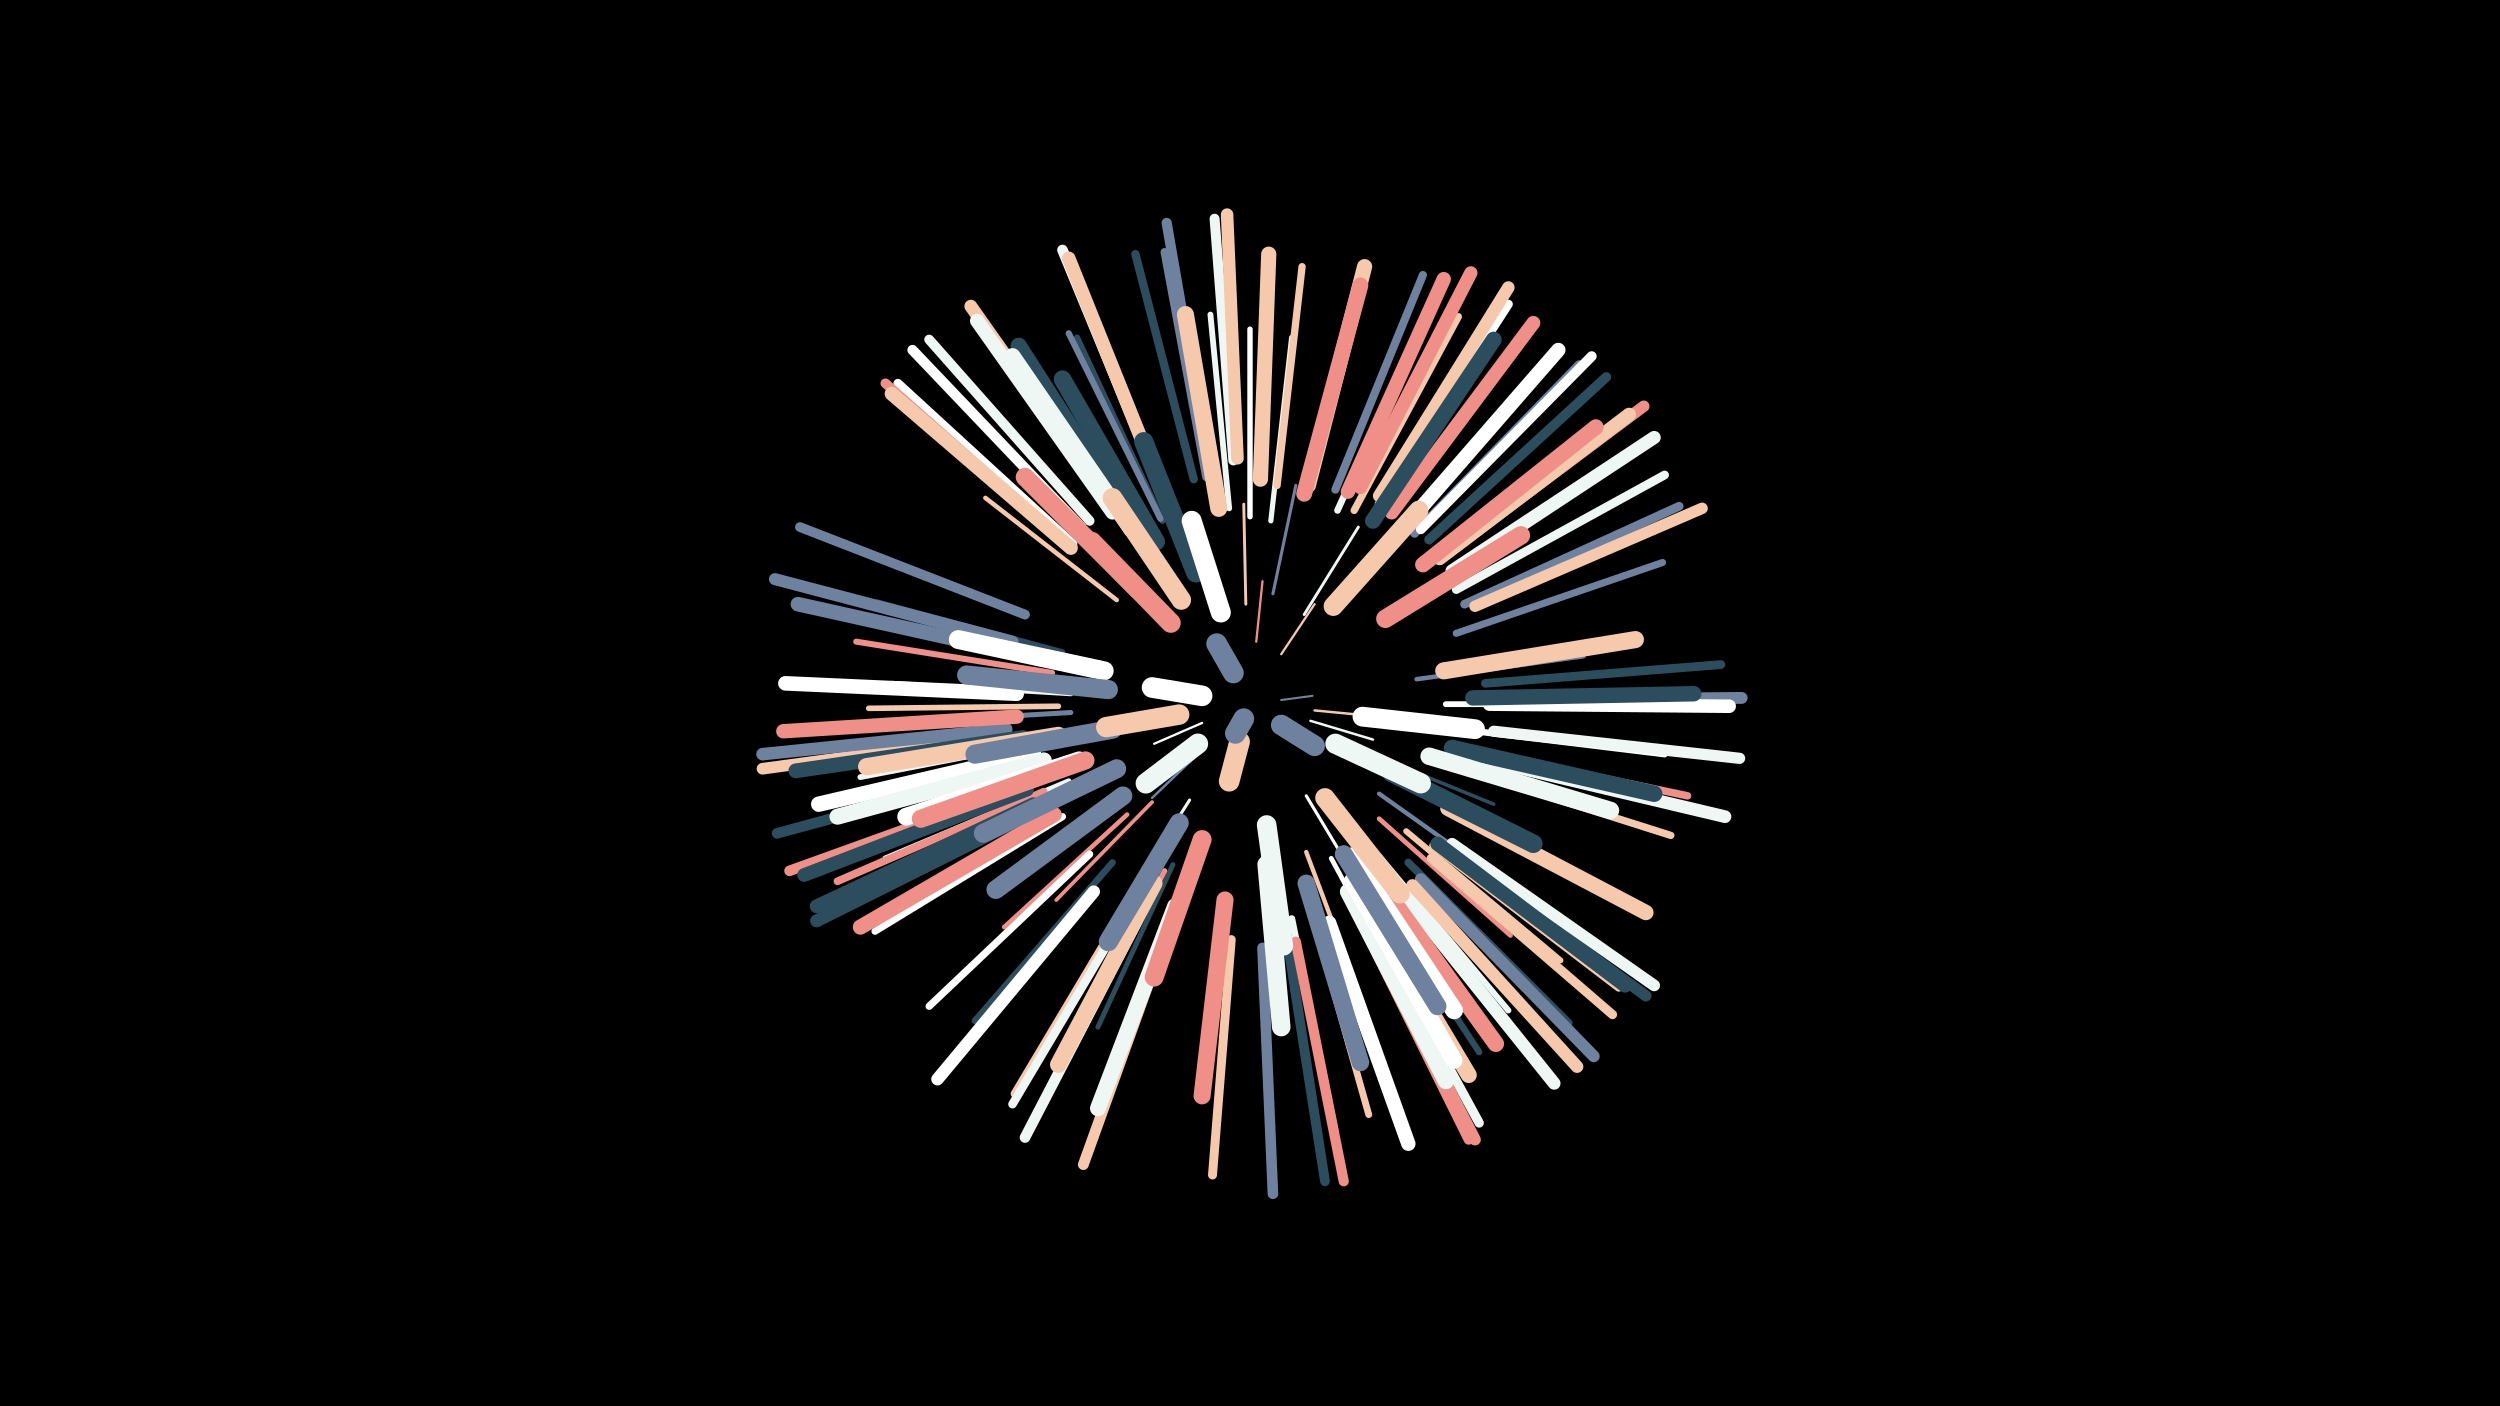 <svg width="1200" height="675" viewBox="-500 -500 1200 675" xmlns="http://www.w3.org/2000/svg"><path d="M-500-500h1200v675h-1200z" fill="#000"/><style>.sparkles path{stroke-linecap:round}</style><g class="sparkles"><path d="M115-164l15-2" stroke-width="1.0" stroke="#6E819E1"/><path d="M77-153l-23 10" stroke-width="1.1" stroke="#FFFFFF2"/><path d="M115-186l16-24" stroke-width="1.1" stroke="#F6C8AC3"/><path d="M103-192l3-29" stroke-width="1.1" stroke="#EF8F883"/><path d="M129-154l30 9" stroke-width="1.2" stroke="#EFF7F54"/><path d="M131-159l31 3" stroke-width="1.2" stroke="#F6C8AC4"/><path d="M77-140l-24 23" stroke-width="1.2" stroke="#6E819E4"/><path d="M98-210l-1-48" stroke-width="1.4" stroke="#F6C8ACA"/><path d="M126-205l26-42" stroke-width="1.4" stroke="#EFF7F5B"/><path d="M127-118l27 45" stroke-width="1.5" stroke="#FFFFFFD"/><path d="M111-215l11-52" stroke-width="1.5" stroke="#6E819ED"/><path d="M71-116l-29 46" stroke-width="1.5" stroke="#EFF7F5E"/><path d="M158-138l59 24" stroke-width="1.7" stroke="#2C4D5D13"/><path d="M53-115l-46 47" stroke-width="1.8" stroke="#EF8F8815"/><path d="M162-119l62 44" stroke-width="2.1" stroke="#6E819E1E"/><path d="M127-91l27 72" stroke-width="2.1" stroke="#F6C8AC1E"/><path d="M41-109l-59 54" stroke-width="2.2" stroke="#EF8F8821"/><path d="M36-212l-63-49" stroke-width="2.2" stroke="#F6C8AC22"/><path d="M180-174l80-11" stroke-width="2.2" stroke="#6E819E22"/><path d="M162-107l63 56" stroke-width="2.3" stroke="#EF8F8825"/><path d="M139-88l40 74" stroke-width="2.3" stroke="#FFFFFF25"/><path d="M63-85l-36 78" stroke-width="2.4" stroke="#2C4D5D28"/><path d="M14-158l-86 5" stroke-width="2.4" stroke="#6E819E28"/><path d="M14-167l-86-5" stroke-width="2.4" stroke="#EFF7F528"/><path d="M110-250l10-88" stroke-width="2.5" stroke="#EFF7F52A"/><path d="M100-252l0-90" stroke-width="2.6" stroke="#FFFFFF2C"/><path d="M59-82l-42 81" stroke-width="2.6" stroke="#EF8F882D"/><path d="M8-161l-91 1" stroke-width="2.7" stroke="#F6C8AC2F"/><path d="M10-187l-89-24" stroke-width="2.7" stroke="#2C4D5D30"/><path d="M90-256l-9-93" stroke-width="2.8" stroke="#EFF7F531"/><path d="M194-162l94 0" stroke-width="2.8" stroke="#FFFFFF32"/><path d="M13-125l-88 37" stroke-width="2.8" stroke="#EFF7F533"/><path d="M6-145l-93 18" stroke-width="2.8" stroke="#EFF7F534"/><path d="M5-177l-94-15" stroke-width="2.9" stroke="#EF8F8834"/><path d="M162-89l62 74" stroke-width="2.9" stroke="#EFF7F535"/><path d="M175-101l74 62" stroke-width="2.9" stroke="#F6C8AC36"/><path d="M58-250l-41-88" stroke-width="2.9" stroke="#2C4D5D36"/><path d="M57-251l-44-89" stroke-width="3.0" stroke="#6E819E39"/><path d="M155-79l55 84" stroke-width="3.1" stroke="#2C4D5D3B"/><path d="M200-150l99 12" stroke-width="3.1" stroke="#FFFFFF3C"/><path d="M34-86l-66 76" stroke-width="3.2" stroke="#2C4D5D3C"/><path d="M142-255l42-93" stroke-width="3.2" stroke="#EFF7F53F"/><path d="M129-64l28 99" stroke-width="3.3" stroke="#F6C8AC40"/><path d="M-2-139l-101 24" stroke-width="3.4" stroke="#FFFFFF43"/><path d="M199-196l99-34" stroke-width="3.4" stroke="#6E819E44"/><path d="M120-59l21 103" stroke-width="3.4" stroke="#EFF7F545"/><path d="M10-108l-90 55" stroke-width="3.4" stroke="#FFFFFF45"/><path d="M150-255l50-93" stroke-width="3.5" stroke="#F6C8AC45"/><path d="M113-267l12-105" stroke-width="3.5" stroke="#F6C8AC46"/><path d="M201-131l101 32" stroke-width="3.5" stroke="#F6C8AC46"/><path d="M23-90l-77 73" stroke-width="3.5" stroke="#FFFFFF47"/><path d="M205-140l105 22" stroke-width="3.6" stroke="#EF8F8849"/><path d="M1-120l-99 43" stroke-width="3.7" stroke="#EF8F884B"/><path d="M176-86l77 77" stroke-width="3.7" stroke="#2C4D5D4C"/><path d="M43-69l-56 94" stroke-width="3.8" stroke="#F6C8AC4F"/><path d="M79-271l-20-108" stroke-width="3.9" stroke="#6E819E51"/><path d="M141-265l42-103" stroke-width="3.9" stroke="#6E819E53"/><path d="M73-270l-28-108" stroke-width="4.0" stroke="#2C4D5D54"/><path d="M36-254l-64-91" stroke-width="4.0" stroke="#F6C8AC55"/><path d="M188-94l89 68" stroke-width="4.0" stroke="#F6C8AC55"/><path d="M43-66l-57 96" stroke-width="4.1" stroke="#EFF7F556"/><path d="M203-210l103-47" stroke-width="4.2" stroke="#6E819E5A"/><path d="M179-244l79-81" stroke-width="4.2" stroke="#6E819E5B"/><path d="M213-172l113-9" stroke-width="4.2" stroke="#2C4D5D5B"/><path d="M199-217l100-55" stroke-width="4.2" stroke="#EFF7F55C"/><path d="M91-49l-9 113" stroke-width="4.3" stroke="#F6C8AC5D"/><path d="M162-258l62-96" stroke-width="4.3" stroke="#FFFFFF5D"/><path d="M15-239l-84-77" stroke-width="4.3" stroke="#FFFFFF5E"/><path d="M187-88l87 75" stroke-width="4.4" stroke="#F6C8AC61"/><path d="M155-62l55 101" stroke-width="4.5" stroke="#EFF7F561"/><path d="M-8-205l-108-42" stroke-width="4.7" stroke="#6E819E67"/><path d="M186-241l85-78" stroke-width="4.7" stroke="#2C4D5D67"/><path d="M118-48l18 115" stroke-width="4.7" stroke="#2C4D5D68"/><path d="M23-250l-77-87" stroke-width="4.7" stroke="#EFF7F569"/><path d="M12-239l-87-77" stroke-width="4.7" stroke="#EF8F886A"/><path d="M182-246l82-83" stroke-width="4.8" stroke="#FFFFFF6C"/><path d="M92-279l-9-116" stroke-width="4.8" stroke="#EFF7F56C"/><path d="M122-48l23 115" stroke-width="4.9" stroke="#EF8F886E"/><path d="M19-247l-81-85" stroke-width="4.9" stroke="#FFFFFF6F"/><path d="M80-278l-20-115" stroke-width="4.9" stroke="#6E819E6F"/><path d="M153-58l52 105" stroke-width="4.9" stroke="#EF8F886F"/><path d="M55-271l-45-109" stroke-width="5.1" stroke="#EFF7F572"/><path d="M46-58l-54 104" stroke-width="5.1" stroke="#EFF7F573"/><path d="M-13-131l-114 31" stroke-width="5.1" stroke="#2C4D5D73"/><path d="M-10-122l-111 40" stroke-width="5.1" stroke="#EF8F8873"/><path d="M106-45l5 118" stroke-width="5.1" stroke="#6E819E74"/><path d="M60-52l-40 111" stroke-width="5.2" stroke="#F6C8AC75"/><path d="M195-92l95 70" stroke-width="5.4" stroke="#2C4D5D7C"/><path d="M217-149l118 13" stroke-width="5.4" stroke="#EFF7F57D"/><path d="M208-209l109-47" stroke-width="5.5" stroke="#F6C8AC7F"/><path d="M194-234l95-71" stroke-width="5.5" stroke="#EF8F8880"/><path d="M197-95l97 68" stroke-width="5.6" stroke="#EFF7F582"/><path d="M154-58l54 105" stroke-width="5.6" stroke="#EF8F8882"/><path d="M-17-147l-117 16" stroke-width="5.6" stroke="#F6C8AC83"/><path d="M182-78l83 85" stroke-width="5.7" stroke="#6E819E84"/><path d="M218-164l118-1" stroke-width="5.7" stroke="#6E819E85"/><path d="M-14-192l-114-30" stroke-width="5.8" stroke="#6E819E88"/><path d="M162-262l62-100" stroke-width="6.0" stroke="#F6C8AC8C"/><path d="M-17-150l-117 12" stroke-width="6.0" stroke="#6E819E8C"/><path d="M25-72l-75 90" stroke-width="6.0" stroke="#FFFFFF8E"/><path d="M178-75l79 87" stroke-width="6.0" stroke="#F6C8AC8E"/><path d="M94-280l-5-117" stroke-width="6.0" stroke="#F6C8AC8E"/><path d="M214-135l114 27" stroke-width="6.1" stroke="#EFF7F590"/><path d="M173-71l73 91" stroke-width="6.1" stroke="#EFF7F591"/><path d="M-4-110l-104 52" stroke-width="6.2" stroke="#2C4D5D94"/><path d="M33-258l-67-95" stroke-width="6.2" stroke="#F6C8AC94"/><path d="M197-226l97-64" stroke-width="6.3" stroke="#EFF7F597"/><path d="M153-266l53-103" stroke-width="6.4" stroke="#EF8F8897"/><path d="M56-269l-43-107" stroke-width="6.5" stroke="#F6C8AC9A"/><path d="M215-162l115 1" stroke-width="6.5" stroke="#FFFFFF9B"/><path d="M-7-121l-107 41" stroke-width="6.6" stroke="#2C4D5D9D"/><path d="M-4-114l-104 49" stroke-width="6.6" stroke="#2C4D5D9E"/><path d="M191-232l91-69" stroke-width="6.6" stroke="#F6C8AC9F"/><path d="M168-254l68-91" stroke-width="6.7" stroke="#EF8F88A1"/><path d="M14-237l-86-74" stroke-width="6.7" stroke="#F6C8ACA1"/><path d="M34-254l-65-92" stroke-width="6.8" stroke="#EFF7F5A4"/><path d="M190-95l90 68" stroke-width="6.9" stroke="#2C4D5DA6"/><path d="M174-247l74-85" stroke-width="6.9" stroke="#FFFFFFA6"/><path d="M138-57l38 106" stroke-width="6.9" stroke="#FFFFFFA6"/><path d="M-12-156l-112 7" stroke-width="6.9" stroke="#EF8F88A7"/><path d="M147-264l46-102" stroke-width="6.9" stroke="#EF8F88A8"/><path d="M-12-167l-111-5" stroke-width="7.0" stroke="#FFFFFFA8"/><path d="M-9-186l-108-24" stroke-width="7.0" stroke="#6E819EAA"/><path d="M-9-146l-109 16" stroke-width="7.1" stroke="#2C4D5DAD"/><path d="M128-267l27-105" stroke-width="7.3" stroke="#F6C8ACB2"/><path d="M6-109l-93 54" stroke-width="7.3" stroke="#EF8F88B3"/><path d="M105-270l4-108" stroke-width="7.3" stroke="#F6C8ACB3"/><path d="M195-112l95 50" stroke-width="7.4" stroke="#F6C8ACB4"/><path d="M207-165l106-2" stroke-width="7.4" stroke="#2C4D5DB6"/><path d="M-4-138l-103 24" stroke-width="7.4" stroke="#FFFFFFB6"/><path d="M183-229l83-66" stroke-width="7.5" stroke="#EF8F88B6"/><path d="M159-250l58-87" stroke-width="7.6" stroke="#2C4D5DB9"/><path d="M64-65l-37 97" stroke-width="7.6" stroke="#EFF7F5BC"/><path d="M126-263l27-100" stroke-width="7.6" stroke="#EF8F88BC"/><path d="M152-73l53 89" stroke-width="7.7" stroke="#F6C8ACBD"/><path d="M1-135l-99 27" stroke-width="7.7" stroke="#EFF7F5BE"/><path d="M147-72l47 91" stroke-width="7.7" stroke="#EFF7F5BF"/><path d="M44-248l-55-86" stroke-width="7.8" stroke="#2C4D5DBF"/><path d="M43-246l-57-83" stroke-width="7.8" stroke="#EFF7F5C1"/><path d="M159-81l59 82" stroke-width="7.9" stroke="#EF8F88C2"/><path d="M197-141l97 22" stroke-width="7.9" stroke="#2C4D5DC4"/><path d="M149-77l49 86" stroke-width="8.0" stroke="#FFFFFFC5"/><path d="M54-76l-46 87" stroke-width="8.0" stroke="#F6C8ACC6"/><path d="M88-68l-11 94" stroke-width="8.2" stroke="#EF8F88CB"/><path d="M85-256l-16-93" stroke-width="8.2" stroke="#F6C8ACCC"/><path d="M193-178l92-15" stroke-width="8.2" stroke="#F6C8ACCD"/><path d="M8-147l-92 15" stroke-width="8.3" stroke="#F6C8ACCD"/><path d="M186-137l87 26" stroke-width="8.4" stroke="#EFF7F5D1"/><path d="M127-76l26 86" stroke-width="8.4" stroke="#6E819ED1"/><path d="M55-240l-45-78" stroke-width="8.4" stroke="#2C4D5DD2"/><path d="M149-89l49 74" stroke-width="8.5" stroke="#FFFFFFD3"/><path d="M18-135l-83 27" stroke-width="8.6" stroke="#FFFFFFD5"/><path d="M145-90l45 73" stroke-width="8.6" stroke="#6E819ED7"/><path d="M21-135l-79 28" stroke-width="8.7" stroke="#EF8F88D9"/><path d="M108-85l7 78" stroke-width="8.9" stroke="#EFF7F5DF"/><path d="M46-217l-54-54" stroke-width="8.9" stroke="#EF8F88E0"/><path d="M165-203l65-40" stroke-width="8.9" stroke="#EF8F88E0"/><path d="M168-129l68 34" stroke-width="8.9" stroke="#2C4D5DE1"/><path d="M39-118l-61 45" stroke-width="9.0" stroke="#6E819EE1"/><path d="M30-178l-70-15" stroke-width="9.1" stroke="#FFFFFFE4"/><path d="M36-131l-64 31" stroke-width="9.1" stroke="#6E819EE5"/><path d="M77-97l-23 66" stroke-width="9.1" stroke="#EF8F88E6"/><path d="M32-169l-68-7" stroke-width="9.2" stroke="#6E819EE7"/><path d="M74-225l-25-63" stroke-width="9.2" stroke="#2C4D5DE7"/><path d="M34-150l-66 12" stroke-width="9.2" stroke="#6E819EE8"/><path d="M66-105l-34 57" stroke-width="9.2" stroke="#6E819EE8"/><path d="M140-209l41-46" stroke-width="9.3" stroke="#F6C8ACEC"/><path d="M67-212l-33-49" stroke-width="9.4" stroke="#F6C8ACED"/><path d="M108-104l8 58" stroke-width="9.4" stroke="#EFF7F5EE"/><path d="M136-117l36 46" stroke-width="9.4" stroke="#F6C8ACEE"/><path d="M62-201l-38-39" stroke-width="9.5" stroke="#EF8F88F0"/><path d="M154-156l54 6" stroke-width="9.5" stroke="#FFFFFFF0"/><path d="M86-206l-14-44" stroke-width="9.6" stroke="#FFFFFFF4"/><path d="M141-143l41 19" stroke-width="9.7" stroke="#EFF7F5F5"/><path d="M66-157l-35 6" stroke-width="9.8" stroke="#F6C8ACF9"/><path d="M75-143l-25 19" stroke-width="9.8" stroke="#EFF7F5FA"/><path d="M77-166l-24-4" stroke-width="9.9" stroke="#FFFFFFFC"/><path d="M95-144l-5 19" stroke-width="9.9" stroke="#F6C8ACFD"/><path d="M115-152l16 10" stroke-width="9.9" stroke="#6E819EFD"/><path d="M92-177l-8-14" stroke-width="10.0" stroke="#6E819EFD"/><path d="M97-155l-4 7" stroke-width="10.0" stroke="#6E819EFE"/></g></svg>